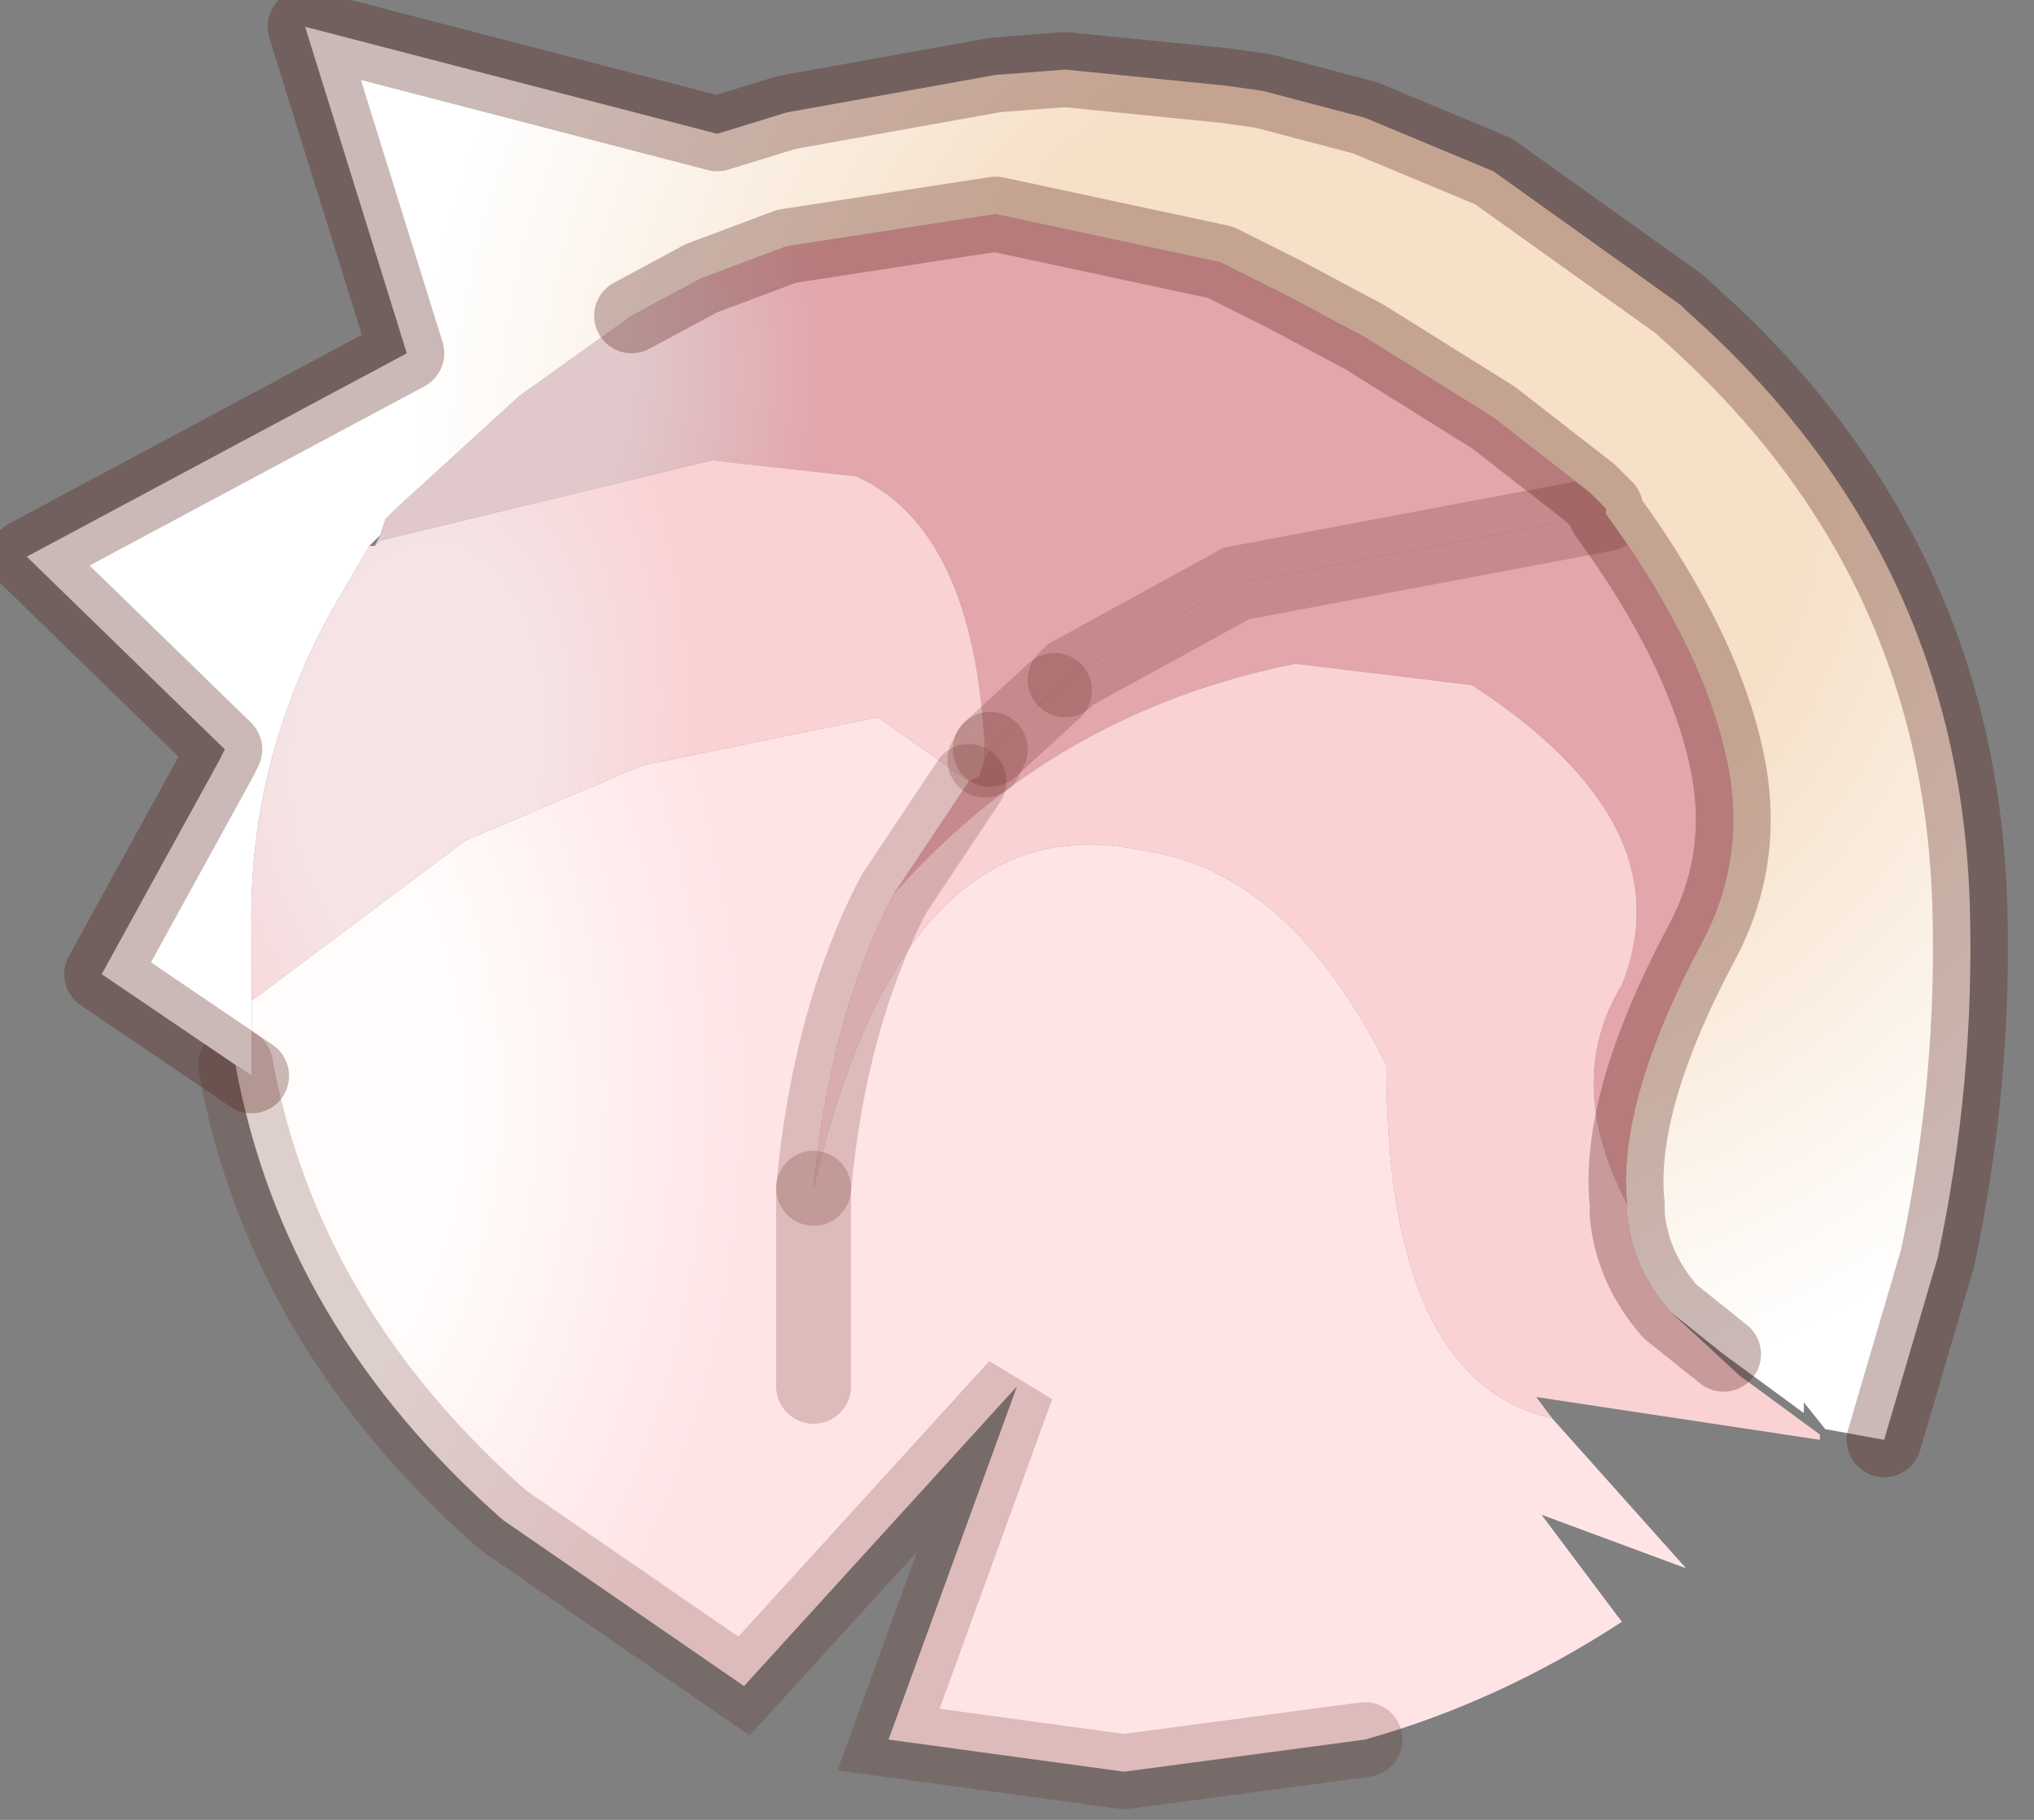<?xml version="1.0" encoding="utf-8"?>
<svg version="1.1" id="Layer_1"
xmlns="http://www.w3.org/2000/svg"
xmlns:xlink="http://www.w3.org/1999/xlink"
width="19px" height="17px"
xml:space="preserve">
<rect width="100%" height="100%" fill="#808080" stroke="none"/>
<g id="PathID_4813" transform="matrix(1, 0, 0, 1, 10.6, 8.5)">
<path style="fill:#E2A6AB;fill-opacity:1" d="M4.55 0.7Q5.15 -0.8 3.15 -2.1L1.5 -2.3Q-0.75 -1.85 -2.25 -0.15L-1.55 -1.2L-1.45 -1.25L-1.4 -1.4L-1.35 -1.5L-0.75 -2.05L-0.65 -2.15L-0.6 -2.2L0.95 -3.05L4.4 -3.7Q5.35 -2.4 5.55 -1.3Q5.7 -0.45 5.3 0.3Q4.5 1.8 4.6 2.75Q4 1.6 4.55 0.7" />
<radialGradient
id="RadialGradID_1066" gradientUnits="userSpaceOnUse" gradientTransform="matrix(0.004, 0.001, -0.001, 0.005, -6.25, -4.9)" spreadMethod ="pad" cx="0" cy="0" r="819.2" fx="0" fy="0" >
<stop  offset="0.455"  style="stop-color:#E1C8CB;stop-opacity:1" />
<stop  offset="1"  style="stop-color:#E2A6AB;stop-opacity:1" />
</radialGradient>
<path style="fill:url(#RadialGradID_1066) " d="M0.95 -3.05L-0.6 -2.2L-0.65 -2.15L-0.75 -2.05L-1.35 -1.5L-1.4 -1.5Q-1.5 -3.55 -2.6 -4.05L-3.95 -4.2L-7.05 -3.45L-7.1 -3.4L-7.05 -3.5L-7 -3.65L-6.9 -3.75L-5.75 -4.8L-4.7 -5.55L-4.05 -5.9L-3.25 -6.2L-1.3 -6.5L0.8 -6.05L1.4 -5.75L2.15 -5.35L3.35 -4.6L4.25 -3.9L4.4 -3.75L4.4 -3.7L0.95 -3.05" />
<path style="fill:#FAD2D4;fill-opacity:1" d="M-2.25 -0.15Q-0.75 -1.85 1.5 -2.3L3.15 -2.1Q5.15 -0.8 4.55 0.7Q4 1.6 4.6 2.75L4.6 2.85Q4.65 3.35 5 3.75L5.65 4.35L6.4 4.9L6.4 4.95L3.75 4.55L3.9 4.75Q2.35 4.4 2.35 1.45Q1.45 -0.35 0.1 -0.55Q-2.15 -1.05 -3 2.6Q-2.85 1 -2.25 -0.15" />
<radialGradient
id="RadialGradID_1067" gradientUnits="userSpaceOnUse" gradientTransform="matrix(0.003, 0.001, -0.001, 0.005, -6.7, -1.5)" spreadMethod ="pad" cx="0" cy="0" r="819.2" fx="0" fy="0" >
<stop  offset="0.455"  style="stop-color:#F5E3E5;stop-opacity:1" />
<stop  offset="1"  style="stop-color:#FAD2D4;stop-opacity:1" />
</radialGradient>
<path style="fill:url(#RadialGradID_1067) " d="M-1.4 -1.4L-1.45 -1.25L-1.55 -1.2L-2.4 -1.8L-4.6 -1.35L-6.25 -0.65L-8.25 0.85L-8.25 0.25Q-8.3 -1.35 -7.5 -2.8L-7.15 -3.4L-7.1 -3.4L-7.05 -3.45L-3.95 -4.2L-2.6 -4.05Q-1.5 -3.55 -1.4 -1.5L-1.4 -1.4" />
<radialGradient
id="RadialGradID_1068" gradientUnits="userSpaceOnUse" gradientTransform="matrix(0.006, 0, 0, 0.009, -8.5, 1.75)" spreadMethod ="pad" cx="0" cy="0" r="819.2" fx="0" fy="0" >
<stop  offset="0.455"  style="stop-color:#FFFCFB;stop-opacity:1" />
<stop  offset="1"  style="stop-color:#FFE4E6;stop-opacity:1" />
</radialGradient>
<path style="fill:url(#RadialGradID_1068) " d="M-1.55 -1.2L-2.25 -0.15Q-2.85 1 -3 2.6L-3 4.45L-3 2.6Q-2.15 -1.05 0.1 -0.55Q1.45 -0.35 2.35 1.45Q2.35 4.4 3.9 4.75L5.15 6.15L3.8 5.65L4.55 6.65Q3.4 7.4 2.15 7.75L-0.1 8.05L-2.3 7.75L-1.1 4.45L-3.65 7.25L-5.9 5.7Q-7.95 3.9 -8.4 1.45L-8.25 1.55L-8.25 0.85L-6.25 -0.65L-4.6 -1.35L-2.4 -1.8L-1.55 -1.2" />
<path style="fill:#EDC49A;fill-opacity:1" d="M-1.4 -1.5L-1.35 -1.5L-1.4 -1.4L-1.4 -1.5" />
<path style="fill:none;stroke-width:0.7;stroke-linecap:round;stroke-linejoin:miter;stroke-miterlimit:5;stroke:#551911;stroke-opacity:0.2" d="M2.15 7.75L-0.1 8.05L-2.3 7.75L-1.1 4.45L-3.65 7.25L-5.9 5.7Q-7.95 3.9 -8.4 1.45" />
<path style="fill:none;stroke-width:0.7;stroke-linecap:round;stroke-linejoin:miter;stroke-miterlimit:5;stroke:#551911;stroke-opacity:0.2" d="M-1.35 -1.5L-0.75 -2.05" />
<path style="fill:none;stroke-width:0.7;stroke-linecap:round;stroke-linejoin:miter;stroke-miterlimit:5;stroke:#551911;stroke-opacity:0.2" d="M-0.65 -2.15L-0.6 -2.2L0.95 -3.05L4.4 -3.7" />
<path style="fill:none;stroke-width:0.7;stroke-linecap:round;stroke-linejoin:miter;stroke-miterlimit:5;stroke:#551911;stroke-opacity:0.2" d="M-3 2.6L-3 4.45" />
<path style="fill:none;stroke-width:0.7;stroke-linecap:round;stroke-linejoin:miter;stroke-miterlimit:5;stroke:#551911;stroke-opacity:0.2" d="M-1.35 -1.5L-1.4 -1.4" />
<path style="fill:none;stroke-width:0.7;stroke-linecap:round;stroke-linejoin:miter;stroke-miterlimit:5;stroke:#551911;stroke-opacity:0.2" d="M-1.55 -1.2L-2.25 -0.15Q-2.85 1 -3 2.6" />
</g>
<g id="PathID_4814" transform="matrix(1, 0, 0, 1, 10.6, 8.5)">
<radialGradient
id="RadialGradID_1069" gradientUnits="userSpaceOnUse" gradientTransform="matrix(0.011, 0, 0, 0.011, 2.25, -4.1)" spreadMethod ="pad" cx="0" cy="0" r="819.2" fx="0" fy="0" >
<stop  offset="0.455"  style="stop-color:#F6E0C8;stop-opacity:1" />
<stop  offset="1"  style="stop-color:#FFFFFF;stop-opacity:1" />
</radialGradient>
<path style="fill:url(#RadialGradID_1069) " d="M6.45 4.85L6.25 4.6L6.25 4.7L5.5 4.15L5 3.75Q4.65 3.35 4.6 2.85L4.6 2.75Q4.5 1.8 5.3 0.3Q5.7 -0.45 5.55 -1.3Q5.35 -2.4 4.4 -3.7L4.4 -3.75L4.25 -3.9L3.35 -4.6L2.15 -5.35L1.4 -5.75L0.8 -6.05L-1.3 -6.5L-3.25 -6.2L-4.05 -5.9L-4.7 -5.55L-5.75 -4.8L-6.9 -3.75L-7 -3.65L-7.05 -3.5L-7.15 -3.4L-7.5 -2.8Q-8.3 -1.35 -8.25 0.25L-8.25 1.55L-9.65 0.6L-8.55 -1.4L-8.5 -1.5L-10.35 -3.3L-6.8 -5.2L-7.75 -8.25L-3.9 -7.25L-3.25 -7.45L-1.3 -7.8L-0.65 -7.85L0.85 -7.7L1.2 -7.65L2.15 -7.4L3.35 -6.9L5.1 -5.65L5.15 -5.6Q7.7 -3.35 7.8 -0.05Q7.85 1.6 7.5 3.25L7 4.95L6.45 4.85" />
<path style="fill:none;stroke-width:0.7;stroke-linecap:round;stroke-linejoin:round;stroke-miterlimit:3;stroke:#551911;stroke-opacity:0.302" d="M7 4.95L7.5 3.25Q7.85 1.6 7.8 -0.05Q7.7 -3.35 5.15 -5.6L5.1 -5.65L3.35 -6.9L2.15 -7.4L1.2 -7.65L0.85 -7.7L-0.65 -7.85L-1.3 -7.8L-3.25 -7.45L-3.9 -7.25L-7.75 -8.25L-6.8 -5.2L-10.35 -3.3L-8.5 -1.5L-8.55 -1.4L-9.65 0.6L-8.25 1.55" />
<path style="fill:none;stroke-width:0.7;stroke-linecap:round;stroke-linejoin:round;stroke-miterlimit:3;stroke:#551911;stroke-opacity:0.302" d="M-4.7 -5.55L-4.05 -5.9L-3.25 -6.2L-1.3 -6.5L0.8 -6.05L1.4 -5.75L2.15 -5.35L3.35 -4.6L4.25 -3.9L4.4 -3.75L4.4 -3.7Q5.35 -2.4 5.55 -1.3Q5.7 -0.45 5.3 0.3Q4.5 1.8 4.6 2.75L4.6 2.85Q4.65 3.35 5 3.75L5.5 4.15" />
</g>
</svg>
